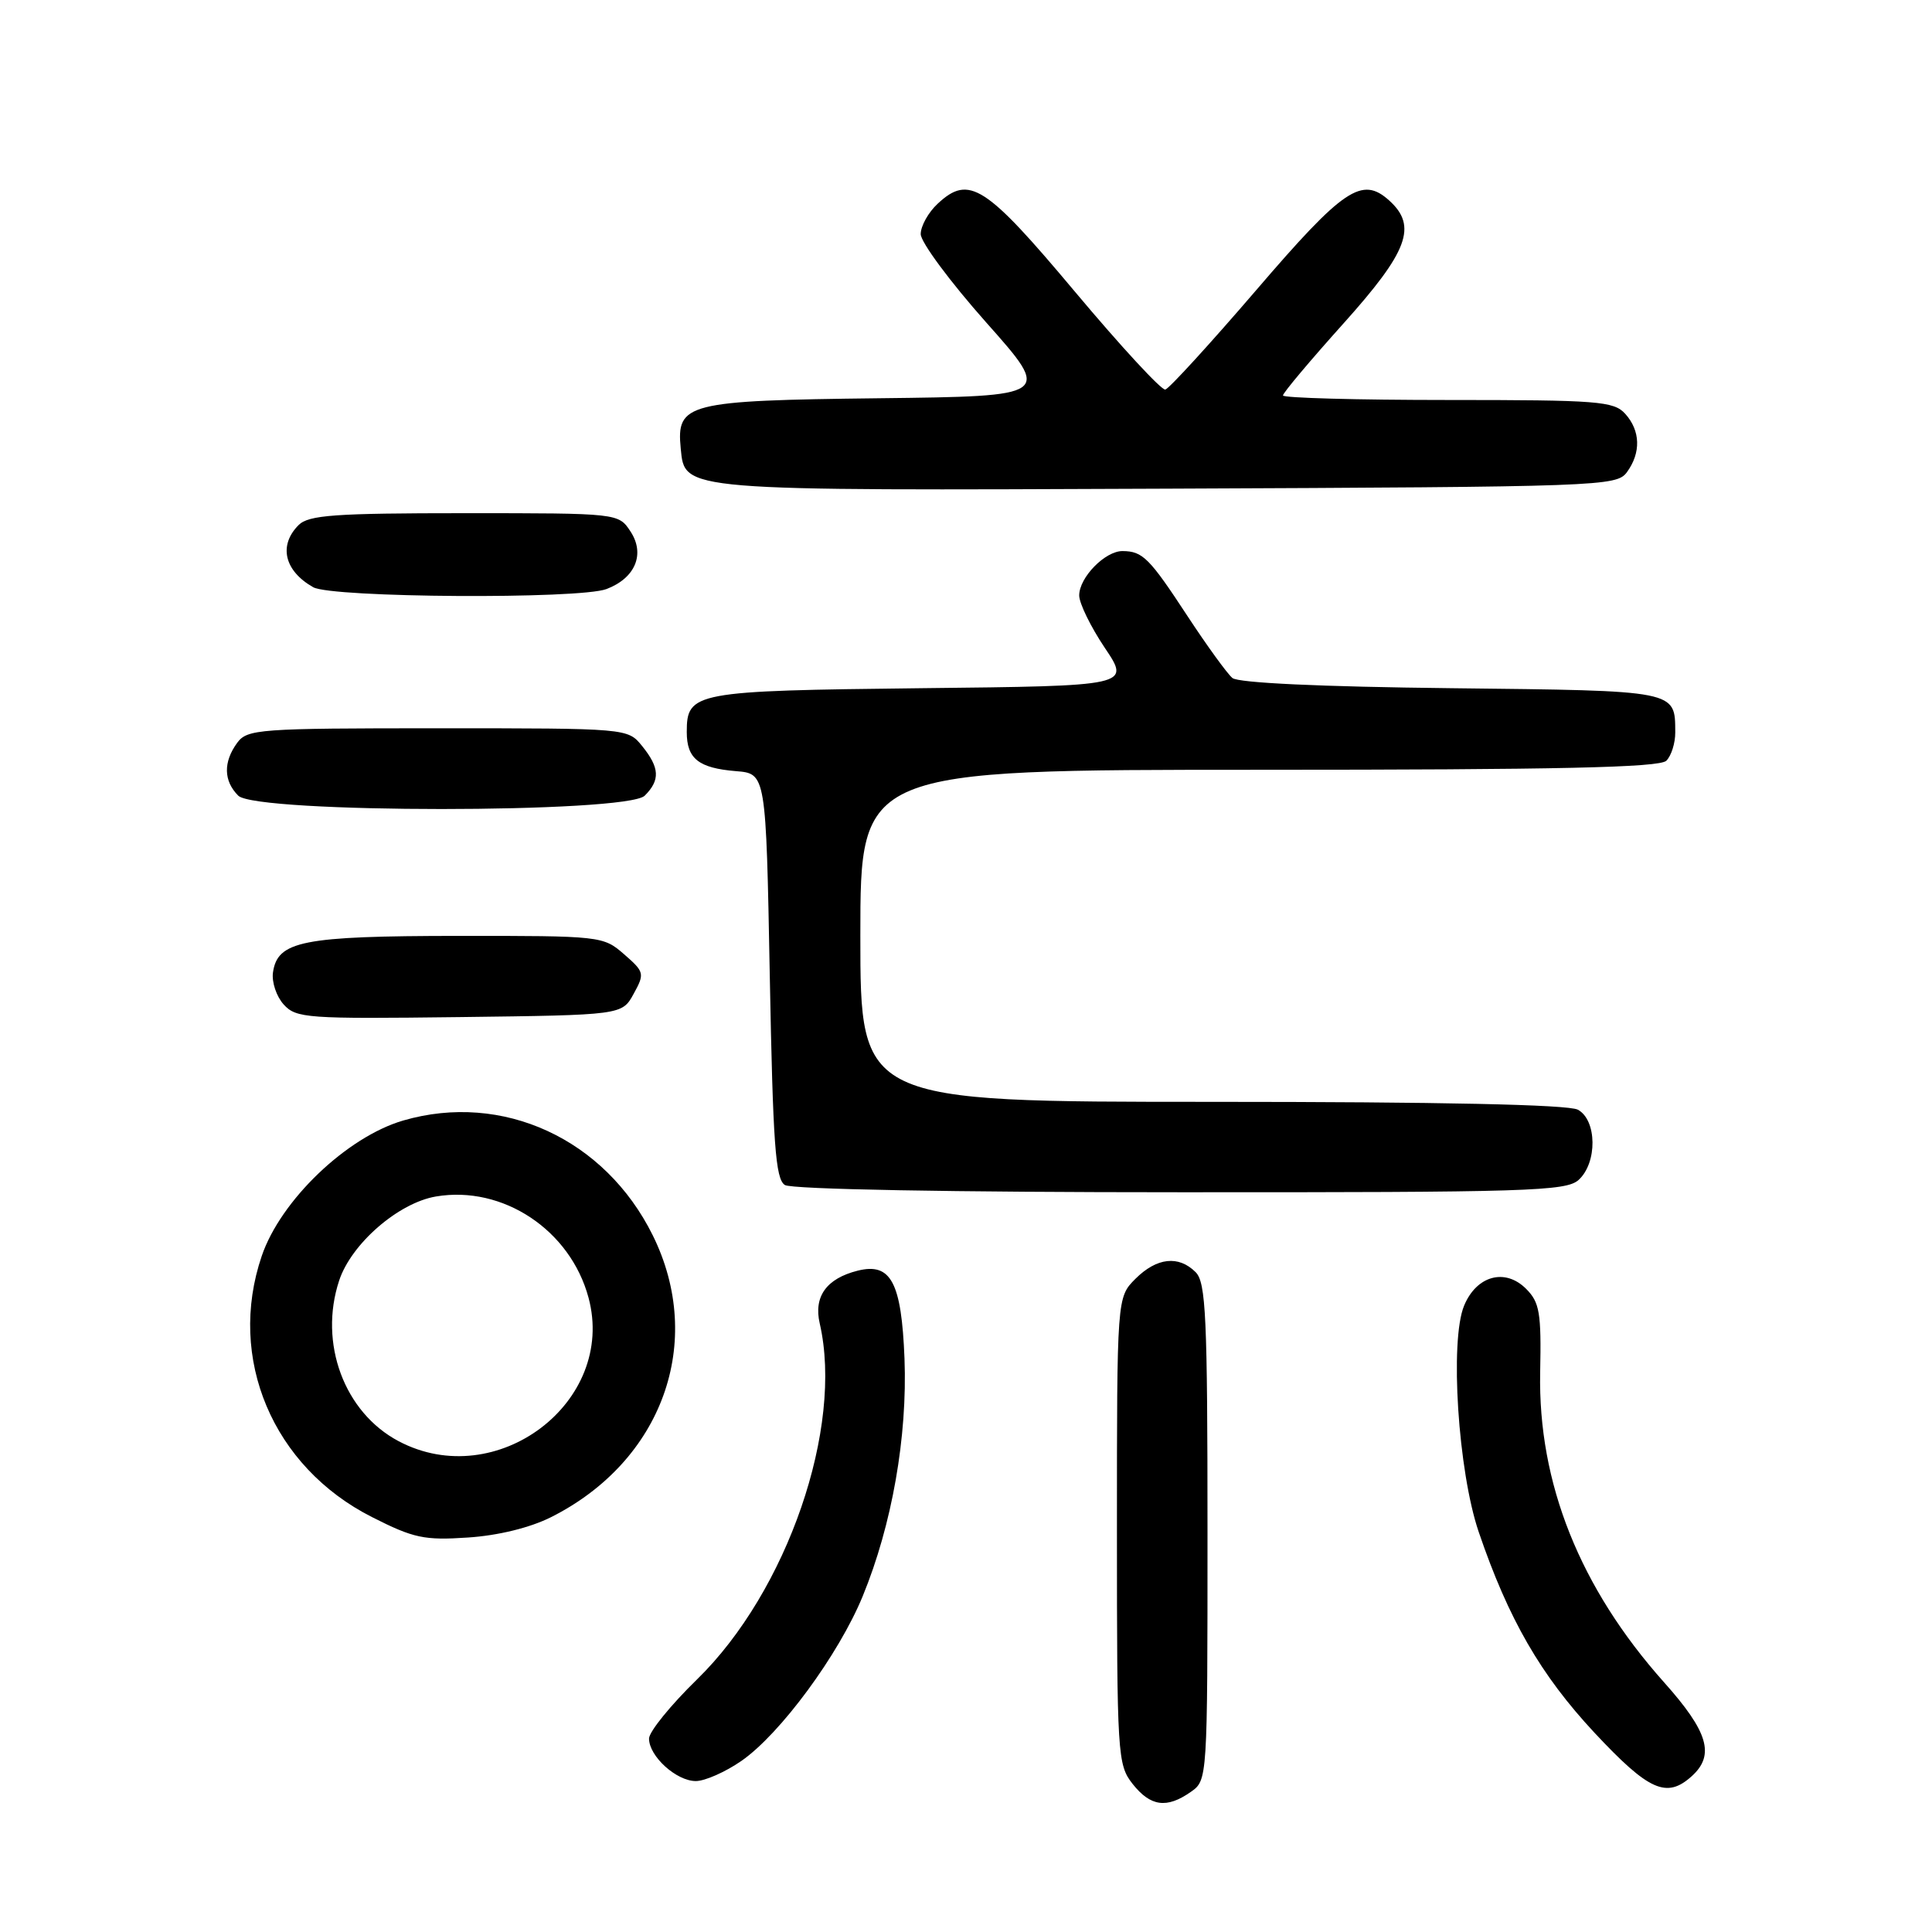 <?xml version="1.0" encoding="UTF-8" standalone="no"?>
<!DOCTYPE svg PUBLIC "-//W3C//DTD SVG 1.1//EN" "http://www.w3.org/Graphics/SVG/1.1/DTD/svg11.dtd" >
<svg xmlns="http://www.w3.org/2000/svg" xmlns:xlink="http://www.w3.org/1999/xlink" version="1.1" viewBox="0 0 256 256">
 <g >
 <path fill="currentColor"
d=" M 157.78 237.44 C 160.00 235.89 160.00 235.85 160.00 203.01 C 160.00 174.46 159.79 169.94 158.43 168.57 C 156.17 166.31 153.28 166.63 150.45 169.45 C 148.00 171.91 148.00 171.91 148.00 202.82 C 148.00 232.58 148.08 233.83 150.07 236.37 C 152.44 239.37 154.59 239.68 157.78 237.44 Z  M 224.17 235.35 C 227.26 232.55 226.35 229.47 220.50 222.92 C 209.34 210.41 203.79 196.51 204.08 181.84 C 204.24 173.95 204.01 172.57 202.22 170.78 C 199.44 167.99 195.65 169.02 194.00 173.01 C 192.08 177.64 193.20 194.96 195.94 203.00 C 199.88 214.56 204.15 221.95 211.28 229.60 C 218.49 237.31 220.84 238.36 224.17 235.35 Z  M 98.24 233.33 C 103.39 229.76 111.13 219.25 114.31 211.51 C 118.20 202.05 120.25 190.35 119.85 180.00 C 119.45 169.90 118.05 167.27 113.65 168.37 C 109.51 169.41 107.79 171.80 108.62 175.37 C 111.79 189.16 104.32 210.86 92.37 222.52 C 88.87 225.93 86.00 229.47 86.00 230.37 C 86.00 232.71 89.62 236.00 92.20 236.00 C 93.40 236.00 96.12 234.80 98.24 233.33 Z  M 73.00 201.04 C 87.77 193.63 93.48 177.82 86.49 163.68 C 80.16 150.90 66.59 144.65 53.44 148.47 C 45.96 150.65 37.19 159.04 34.68 166.43 C 30.06 179.99 36.14 194.37 49.29 201.02 C 54.81 203.82 56.22 204.12 62.00 203.73 C 66.00 203.47 70.23 202.43 73.00 201.04 Z  M 209.17 156.35 C 211.68 154.08 211.61 148.40 209.07 147.04 C 207.81 146.36 190.75 146.00 160.57 146.00 C 114.00 146.00 114.00 146.00 114.00 124.00 C 114.00 102.00 114.00 102.00 166.80 102.00 C 206.53 102.00 219.90 101.70 220.80 100.80 C 221.46 100.14 221.99 98.45 221.98 97.05 C 221.95 91.44 222.37 91.53 192.32 91.19 C 174.96 91.00 164.09 90.49 163.30 89.84 C 162.61 89.26 159.94 85.58 157.36 81.65 C 152.30 73.93 151.42 73.04 148.75 73.02 C 146.44 73.00 143.00 76.51 143.00 78.90 C 143.00 79.94 144.53 83.07 146.39 85.84 C 149.79 90.89 149.79 90.89 122.05 91.19 C 91.95 91.53 91.00 91.70 91.00 97.00 C 91.00 100.53 92.56 101.77 97.51 102.18 C 101.50 102.50 101.50 102.50 102.00 129.29 C 102.42 151.63 102.75 156.23 104.00 157.02 C 104.89 157.59 126.13 157.98 156.42 157.98 C 202.41 158.00 207.52 157.84 209.17 156.35 Z  M 83.96 131.69 C 85.44 129.00 85.39 128.79 82.69 126.44 C 79.93 124.03 79.62 124.00 60.69 124.01 C 40.07 124.03 36.77 124.68 36.17 128.86 C 35.99 130.13 36.63 132.04 37.59 133.10 C 39.24 134.92 40.66 135.02 60.88 134.77 C 82.42 134.50 82.42 134.50 83.96 131.69 Z  M 85.43 105.43 C 87.50 103.36 87.41 101.73 85.09 98.86 C 83.18 96.50 83.18 96.50 58.01 96.50 C 34.25 96.50 32.76 96.61 31.42 98.44 C 29.57 100.98 29.62 103.48 31.57 105.43 C 33.93 107.79 83.07 107.79 85.43 105.43 Z  M 80.37 78.05 C 84.18 76.60 85.51 73.42 83.55 70.43 C 81.95 68.00 81.95 68.00 61.55 68.00 C 44.33 68.00 40.90 68.25 39.57 69.57 C 36.88 72.26 37.67 75.64 41.50 77.81 C 43.98 79.21 76.77 79.42 80.37 78.05 Z  M 215.58 62.56 C 217.46 59.98 217.37 57.07 215.35 54.83 C 213.84 53.16 211.74 53.00 191.85 53.00 C 179.83 53.00 170.00 52.73 170.00 52.40 C 170.00 52.06 173.60 47.78 178.00 42.88 C 186.59 33.31 187.84 29.97 184.08 26.57 C 180.47 23.31 178.04 24.94 166.45 38.45 C 160.33 45.57 154.92 51.49 154.41 51.62 C 153.91 51.74 148.53 45.92 142.45 38.67 C 130.57 24.50 128.40 23.11 124.24 27.00 C 123.01 28.14 122.00 29.95 122.00 31.02 C 122.00 32.09 125.91 37.36 130.68 42.73 C 139.36 52.50 139.36 52.50 116.49 52.77 C 90.99 53.07 89.61 53.42 90.20 59.43 C 90.76 65.09 89.94 65.02 154.83 64.75 C 212.26 64.51 214.21 64.44 215.58 62.56 Z  M 52.83 190.97 C 45.61 187.16 42.20 177.97 44.94 169.68 C 46.55 164.80 52.79 159.38 57.77 158.54 C 66.62 157.04 75.57 162.98 77.98 171.94 C 81.71 185.78 65.80 197.82 52.83 190.97 Z "/>
</g>
</svg>